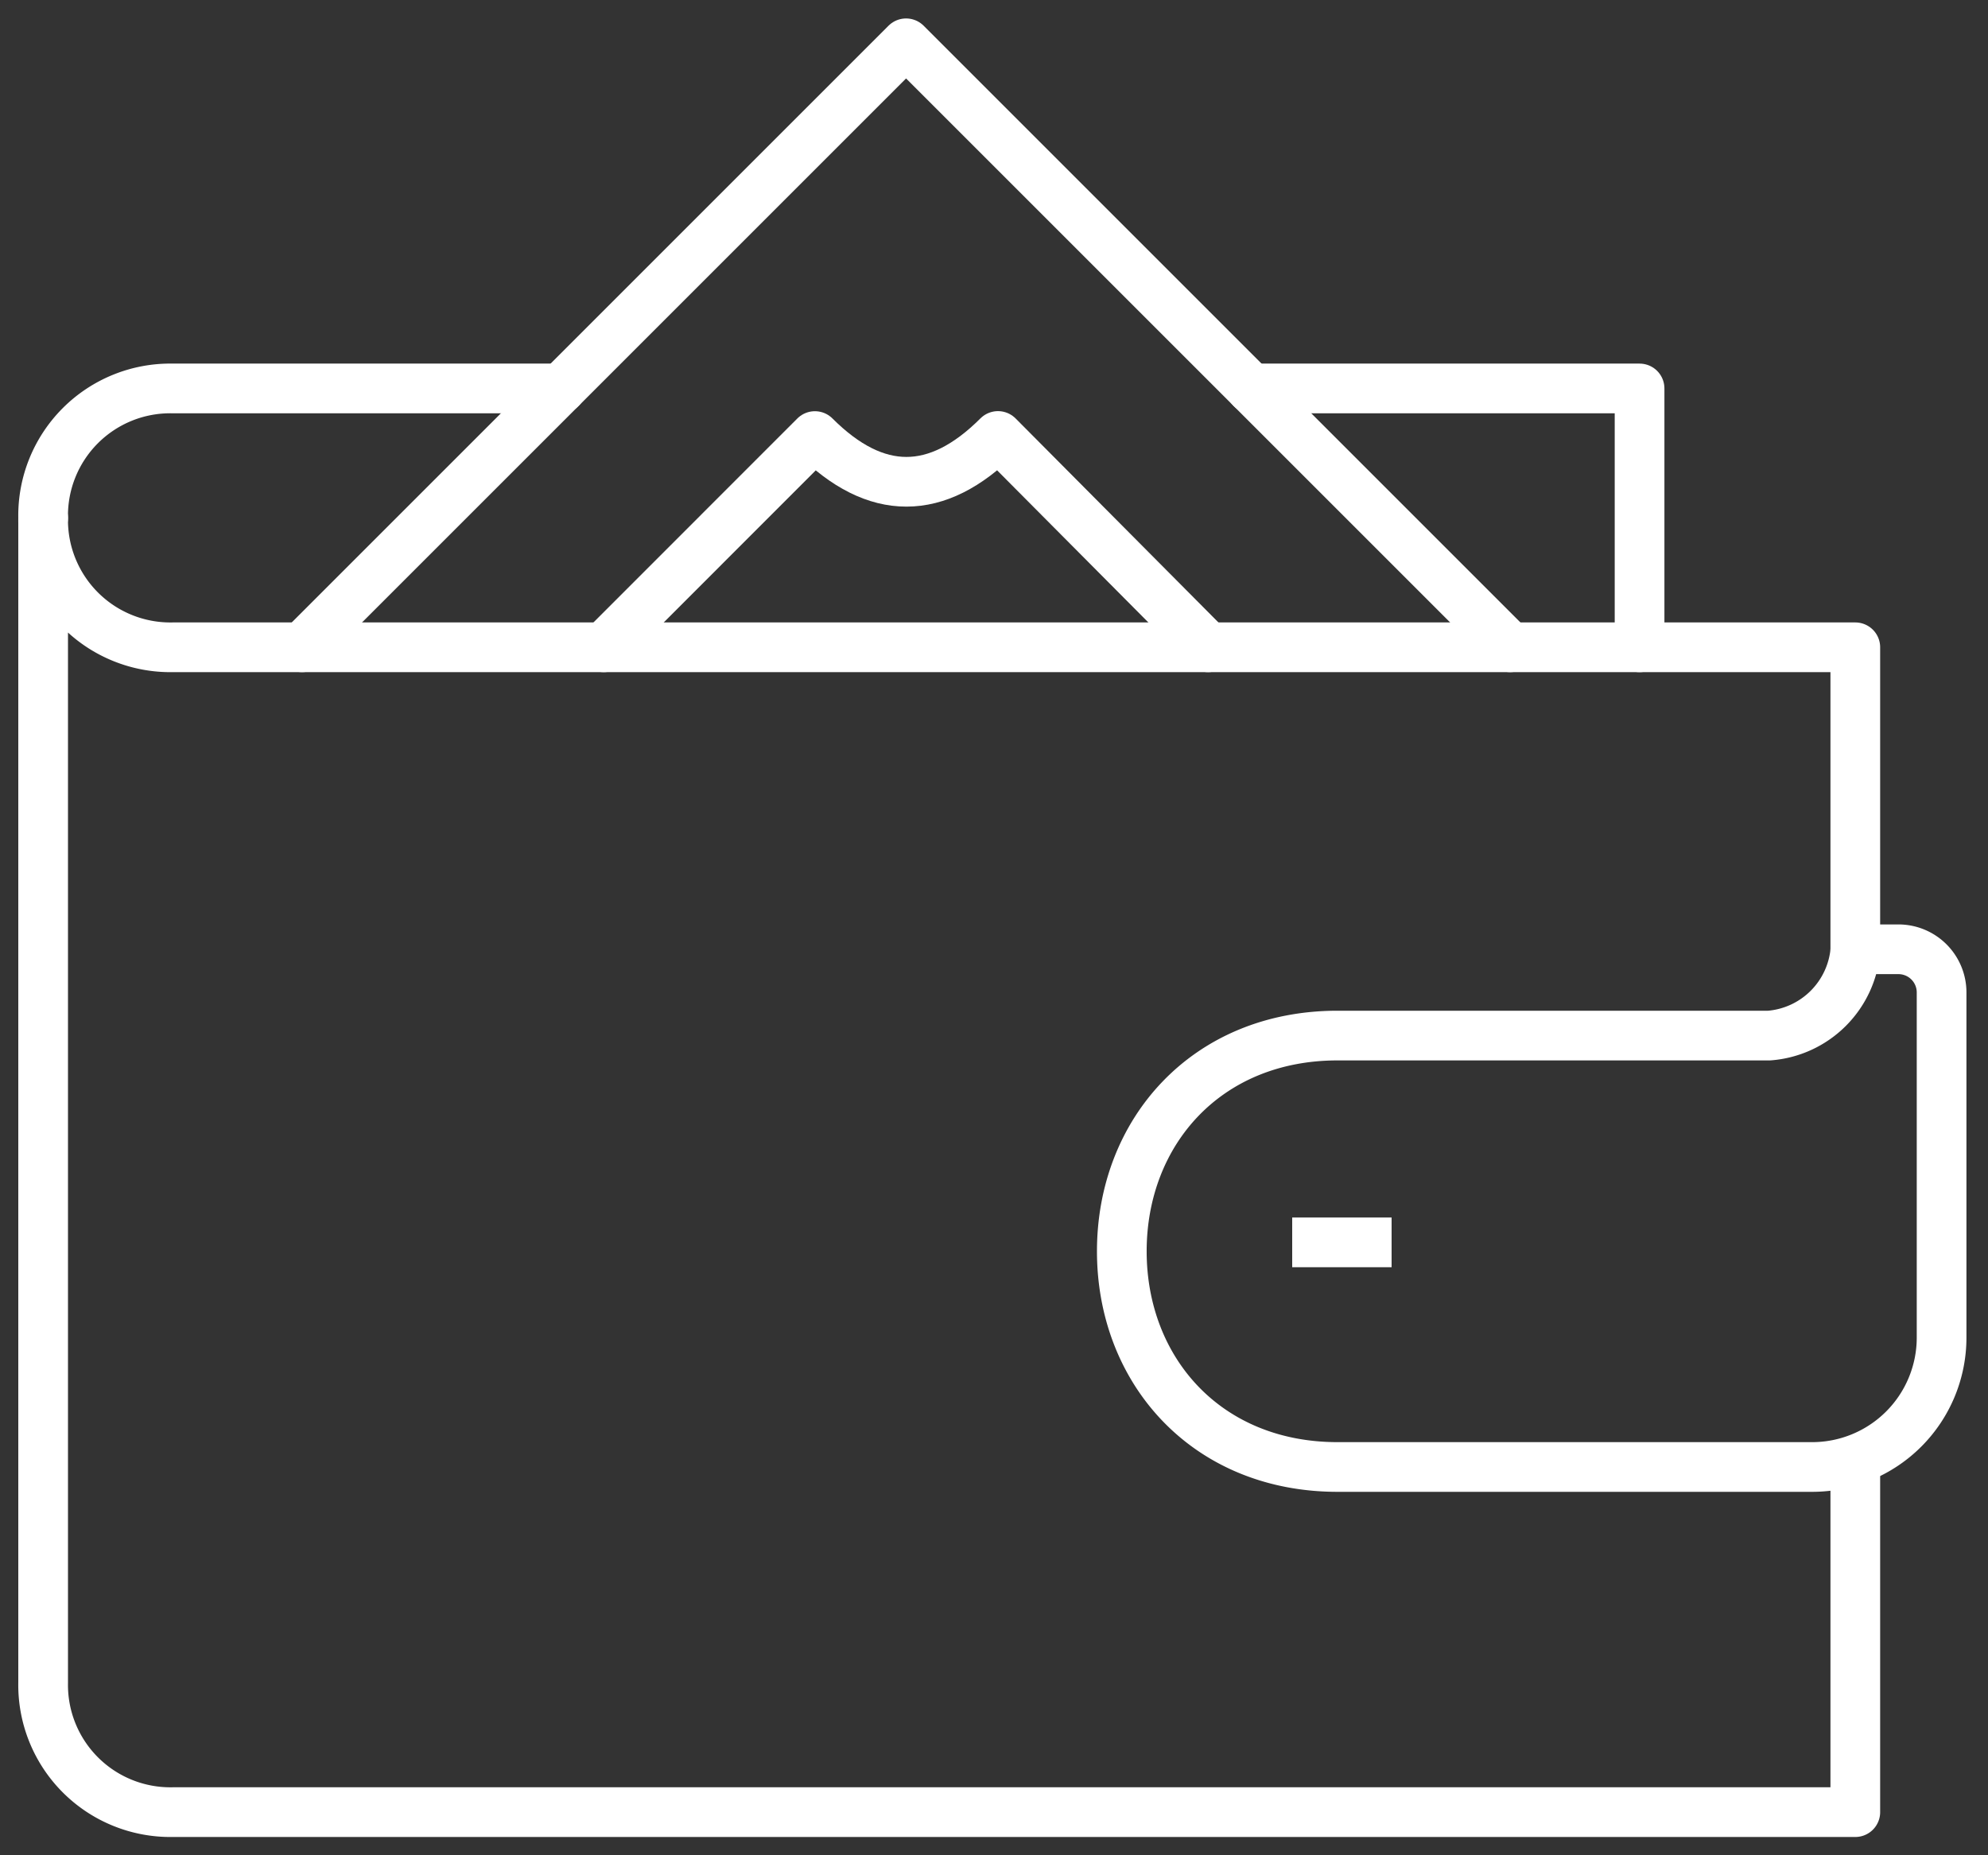 <svg xmlns="http://www.w3.org/2000/svg" xmlns:xlink="http://www.w3.org/1999/xlink" width="120" height="112" viewBox="0 0 120 112">
  <rect x="0" y="0" width="120" height="112" fill="#333333" stroke="none"/>
  <defs>
    <clipPath id="clip-path">
      <rect id="Rectangle_907" data-name="Rectangle 907" width="120" height="112" transform="translate(0 0)" fill="none" stroke="#fff" stroke-width="3"/>
    </clipPath>
  </defs>
  <g id="Group_3579" data-name="Group 3579" clip-path="url(#clip-path)">
    <path id="Path_247" data-name="Path 247" d="M32.253,9H8.805A7.674,7.674,0,0,0,1,16.813" transform="translate(1.604 14.45)" fill="none" stroke="#fff" stroke-linecap="round" stroke-linejoin="round" stroke-width="3"/>
    <path id="Path_248" data-name="Path 248" d="M52.44,24.627V9H29" transform="translate(46.528 14.45)" fill="none" stroke="#fff" stroke-linecap="round" stroke-linejoin="round" stroke-width="3"/>
    <path id="Path_249" data-name="Path 249" d="M79.924,37.462,43.462,1,7,37.462" transform="translate(11.231 1.614)" fill="none" stroke="#fff" stroke-linecap="round" stroke-linejoin="round" stroke-width="3"/>
    <path id="Path_250" data-name="Path 250" d="M50.473,22.857,37.79,10.1q-5.528,5.528-11.051.005L13.993,22.857" transform="translate(22.451 16.219)" fill="none" stroke="#fff" stroke-linecap="round" stroke-linejoin="round" stroke-width="3"/>
    <path id="Path_251" data-name="Path 251" d="M110.386,69.3V90.133H8.813A7.68,7.68,0,0,1,1,82.319V12a7.68,7.68,0,0,0,7.813,7.813H110.386V38.044" transform="translate(1.604 19.263)" fill="none" stroke="#fff" stroke-linecap="round" stroke-linejoin="round" stroke-width="3"/>
    <path id="Path_252" data-name="Path 252" d="M39.022,27.209C31.11,27.209,26,33.038,26,40.231s5.11,13.022,13.022,13.022H67.671a7.813,7.813,0,0,0,7.813-7.813V24.6a2.605,2.605,0,0,0-2.6-2.6h-2.6a5.665,5.665,0,0,1-5.209,5.209H39.022" transform="translate(41.715 35.307)" fill="none" stroke="#fff" stroke-linecap="round" stroke-linejoin="round" stroke-width="3"/>
    <line id="Line_10" data-name="Line 10" x2="6" transform="translate(78 75)" fill="none" stroke="#fff" stroke-width="3"/>
  </g>
</svg>
